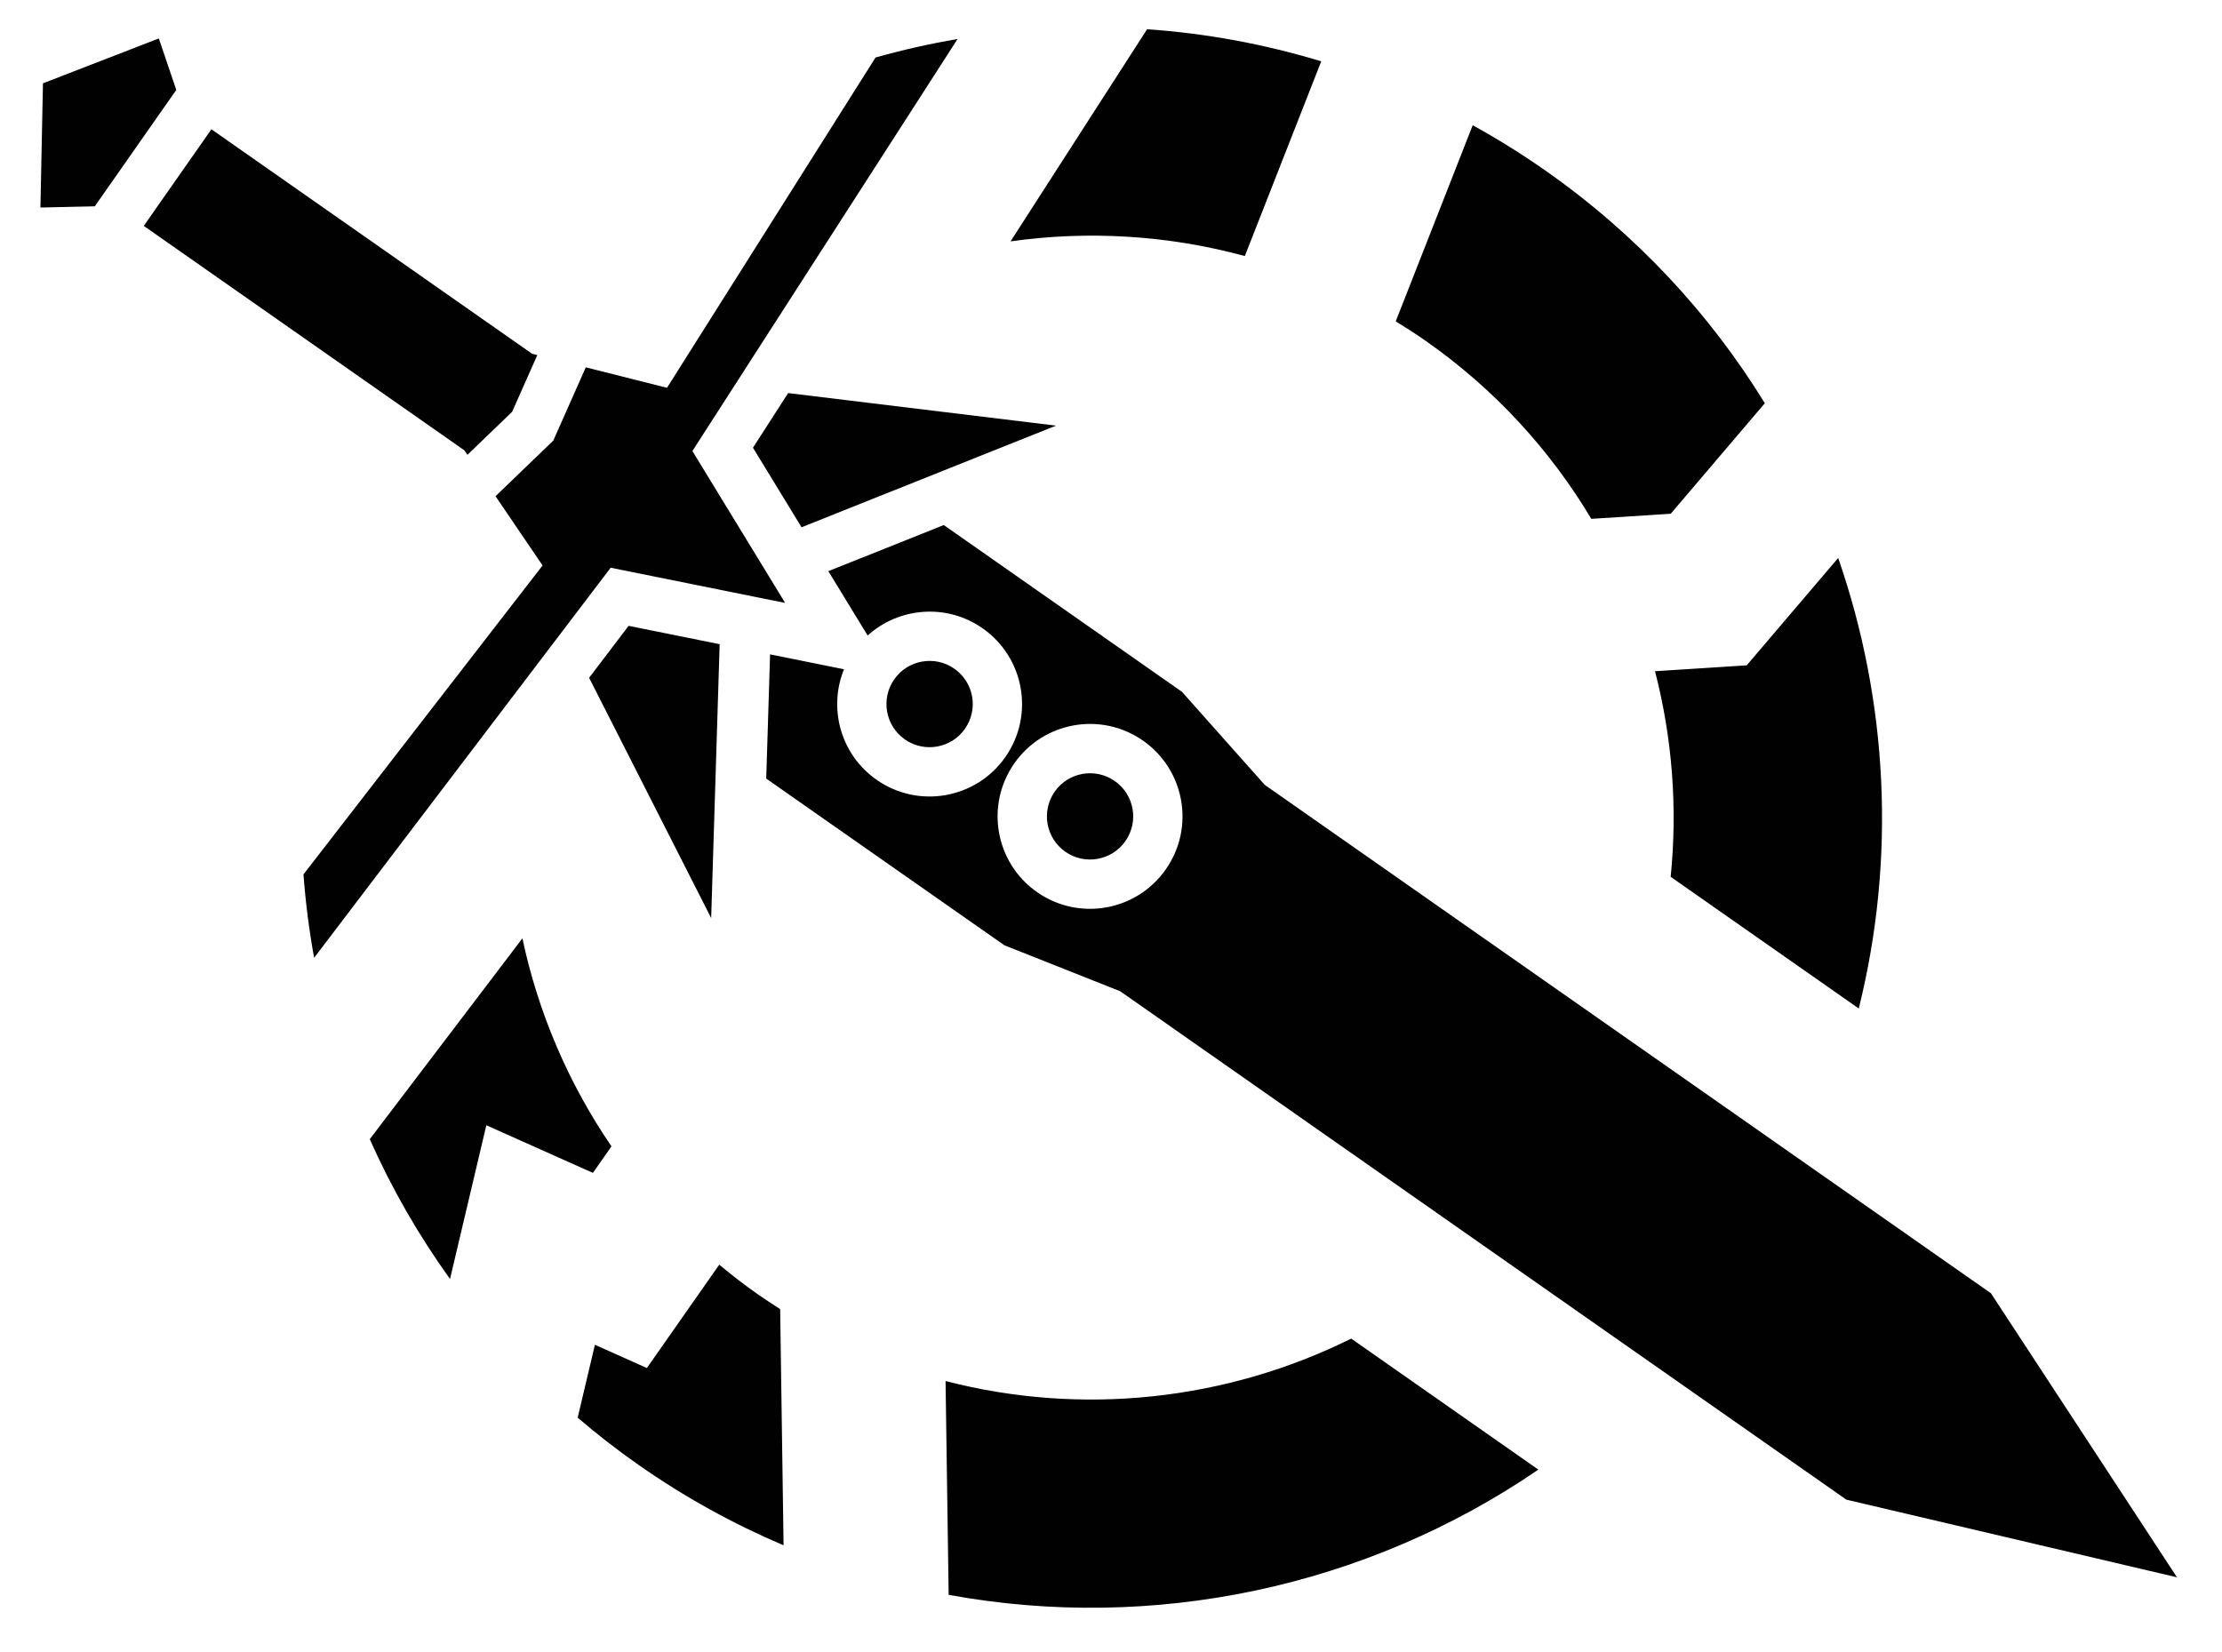 <?xml version="1.0" encoding="utf-8"?>
<!-- Generator: Adobe Illustrator 15.1.0, SVG Export Plug-In . SVG Version: 6.00 Build 0)  -->
<!DOCTYPE svg PUBLIC "-//W3C//DTD SVG 1.1//EN" "http://www.w3.org/Graphics/SVG/1.1/DTD/svg11.dtd">
<svg version="1.1"
	 id="Layer_1" xmlns:rdf="http://www.w3.org/1999/02/22-rdf-syntax-ns#" xmlns:cc="http://creativecommons.org/ns#" xmlns:dc="http://purl.org/dc/elements/1.1/" xmlns:svg="http://www.w3.org/2000/svg"
	 xmlns="http://www.w3.org/2000/svg" xmlns:xlink="http://www.w3.org/1999/xlink" x="0px" y="0px" width="156px" height="116px"
	 viewBox="0 0 156 116" enable-background="new 0 0 156 116" xml:space="preserve">
<g>
	<path fill="#010101" d="M92.76,4.306l-5.364,13.673c-5.408-1.472-11.008-1.797-16.449-1.03c3.029-4.707,6.521-10.132,9.587-14.896
		C84.645,2.338,88.746,3.087,92.76,4.306z M41.626,82.358l1.304-1.862c-3.045-4.453-5.154-9.425-6.253-14.606
		c-3.387,4.455-7.29,9.593-10.717,14.102c1.524,3.431,3.409,6.722,5.634,9.817l2.55-10.794L41.626,82.358z M53.207,90.886
		c-0.943-0.66-1.841-1.359-2.71-2.082l-5.082,7.257l-3.648-1.632l-1.21,5.119c1.356,1.158,2.775,2.267,4.267,3.311
		c3.255,2.28,6.672,4.157,10.188,5.65l-0.239-16.585C54.245,91.59,53.722,91.246,53.207,90.886z M103.395,8.793L97.99,22.565
		c0.708,0.434,1.409,0.883,2.098,1.365c4.875,3.413,8.767,7.704,11.633,12.503l5.575-0.358l6.608-7.761
		c-3.854-6.268-9.021-11.869-15.433-16.356C106.818,10.799,105.123,9.747,103.395,8.793z M66.385,96.974l0.217,15.014
		c14.343,2.631,29.294-0.506,41.401-8.793l-13.138-9.2C86.104,98.346,75.96,99.454,66.385,96.974z M129.054,39.18l-6.423,7.54
		l-6.438,0.412c1.215,4.691,1.589,9.583,1.1,14.437l13.206,9.247C133.117,60.285,132.555,49.273,129.054,39.18z M58.155,40.106
		l8.104-3.237l16.72,11.706l5.813,6.536l50.984,35.699l13.063,19.947l-23.211-5.453l-50.984-35.7l-8.129-3.227L53.794,54.671
		l0.271-8.722l5.19,1.046c-1.117,2.744-0.242,5.989,2.287,7.76c2.936,2.057,6.983,1.343,9.04-1.594
		c2.056-2.938,1.342-6.984-1.594-9.04c-2.529-1.771-5.878-1.483-8.074,0.505L58.155,40.106z M80.252,52.009
		c-2.936-2.057-6.984-1.343-9.04,1.594s-1.343,6.983,1.594,9.039c2.936,2.057,6.983,1.343,9.04-1.594S83.188,54.064,80.252,52.009z
		 M52.864,31.438l3.41,5.587l17.868-7.138l-18.809-2.286L52.864,31.438z M44.133,43.945l-2.773,3.649l8.569,16.872l0.596-19.231
		L44.133,43.945z M55.123,42.337L48.611,31.67L67.23,2.736c-1.94,0.335-3.865,0.766-5.762,1.303L46.827,27.232l-5.7-1.439
		l-2.283,5.146l-4.054,3.905l3.303,4.862L21.307,61.397c0.143,1.966,0.396,3.922,0.746,5.86l20.82-27.392L55.123,42.337z
		 M12.376,6.315L11.151,2.7l-8.135,3.15l-0.178,8.722l3.816-0.085L12.376,6.315z M67.002,46.956c1.371,0.96,1.704,2.849,0.744,4.219
		c-0.96,1.371-2.849,1.704-4.219,0.745c-1.37-0.961-1.704-2.85-0.744-4.22C63.743,46.33,65.631,45.997,67.002,46.956z
		 M10.094,15.861l22.508,15.761l0.215,0.316l3.139-3.023l1.767-3.982l-0.37-0.095L14.843,9.077L10.094,15.861z M74.048,55.588
		c-0.959,1.37-0.626,3.26,0.744,4.219c1.371,0.959,3.259,0.626,4.218-0.744c0.96-1.371,0.627-3.26-0.743-4.219
		C76.896,53.885,75.007,54.218,74.048,55.588z"/>
</g>
</svg>
